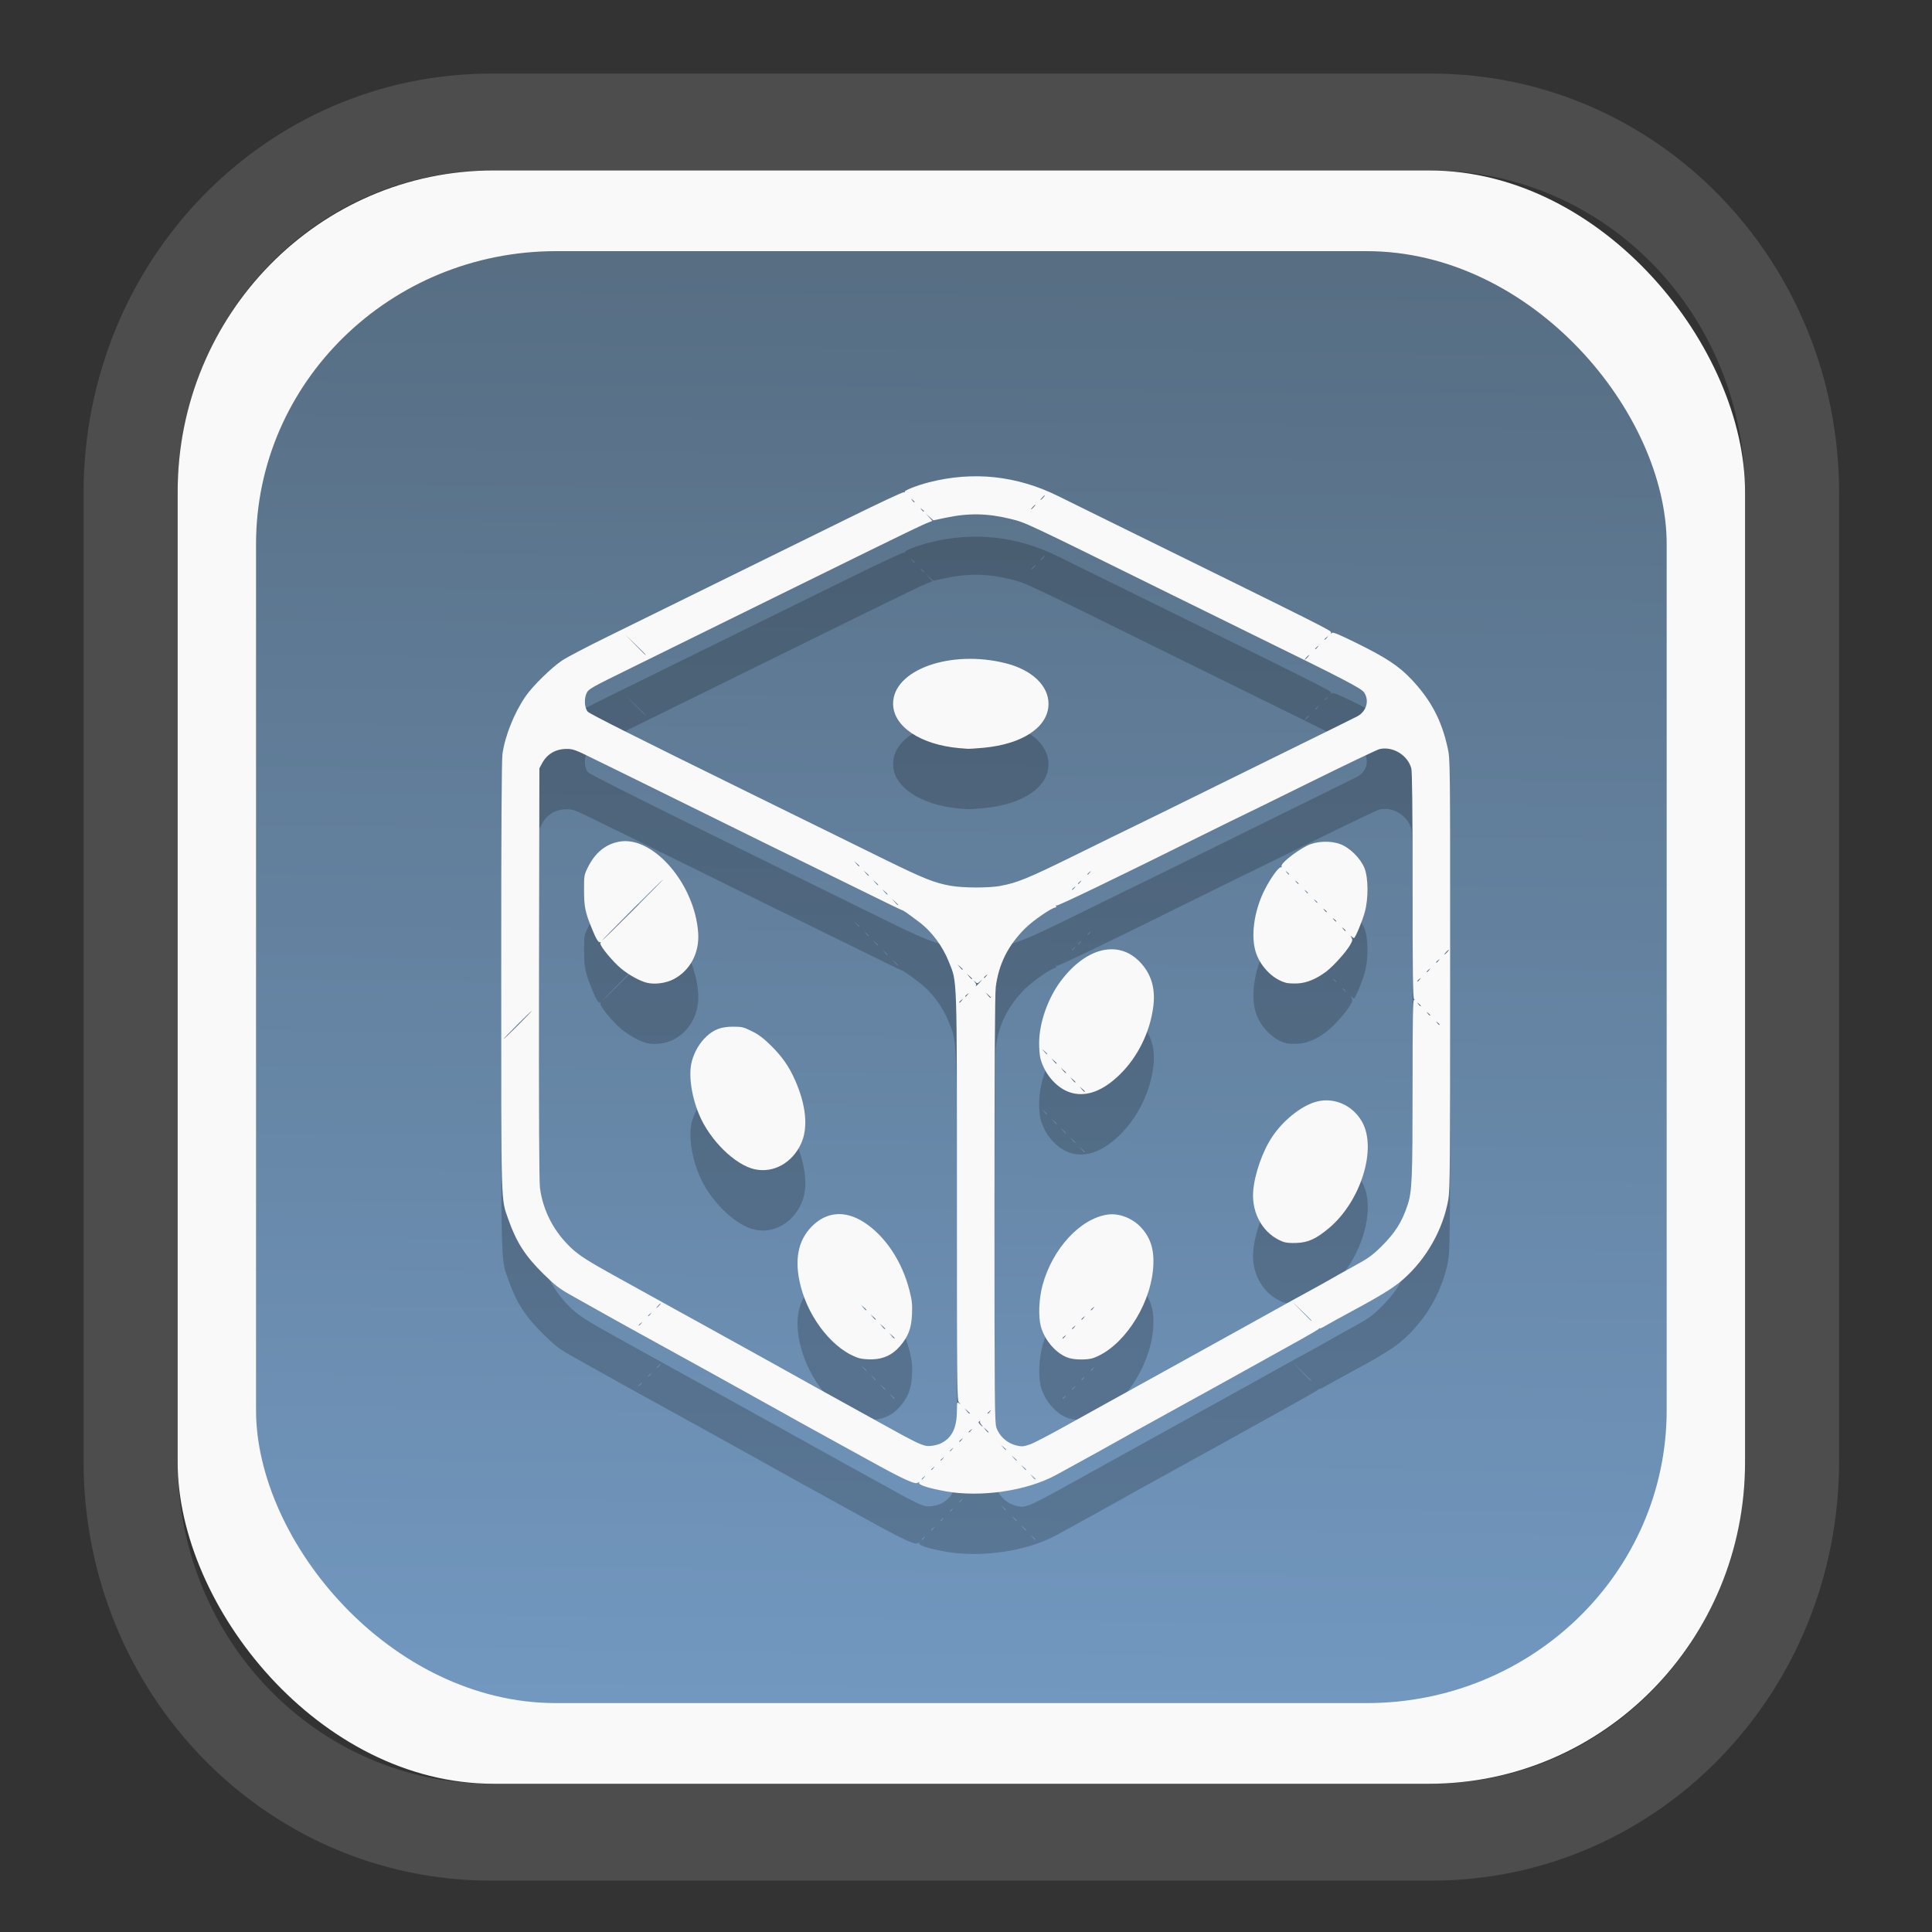 <?xml version="1.0" encoding="UTF-8" standalone="no"?>
<svg
   width="64"
   height="64"
   version="1.1"
   id="svg73"
   sodipodi:docname="system-software-install.svg"
   inkscape:version="1.3.2 (091e20ef0f, 2023-11-25)"
   xmlns:inkscape="http://www.inkscape.org/namespaces/inkscape"
   xmlns:sodipodi="http://sodipodi.sourceforge.net/DTD/sodipodi-0.dtd"
   xmlns:xlink="http://www.w3.org/1999/xlink"
   xmlns="http://www.w3.org/2000/svg"
   xmlns:svg="http://www.w3.org/2000/svg"
   xmlns:rdf="http://www.w3.org/1999/02/22-rdf-syntax-ns#"
   xmlns:cc="http://creativecommons.org/ns#"
   xmlns:dc="http://purl.org/dc/elements/1.1/">
  <rect width="100%" height="100%" fill="#333333" stroke="none"/>
  <sodipodi:namedview
     pagecolor="#f5f7fa"
     bordercolor="#666666"
     borderopacity="1"
     objecttolerance="10"
     gridtolerance="10"
     guidetolerance="10"
     inkscape:pageopacity="0"
     inkscape:pageshadow="2"
     inkscape:window-width="1377"
     inkscape:window-height="886"
     id="namedview75"
     showgrid="false"
     inkscape:zoom="6.2890624"
     inkscape:cx="30.21118"
     inkscape:cy="28.223603"
     inkscape:window-x="55"
     inkscape:window-y="98"
     inkscape:window-maximized="0"
     inkscape:current-layer="g877"
     inkscape:document-rotation="0"
     inkscape:pagecheckerboard="0"
     inkscape:showpageshadow="2"
     inkscape:deskcolor="#d1d1d1" />
  <defs
     id="defs29">
    <linearGradient
       id="linearGradient5"
       inkscape:collect="always">
      <stop
         style="stop-color:#576e83;stop-opacity:1;"
         offset="0"
         id="stop5" />
      <stop
         style="stop-color:#7298c0;stop-opacity:1;"
         offset="1"
         id="stop6" />
    </linearGradient>
    <inkscape:path-effect
       effect="powerclip"
       id="path-effect1980"
       is_visible="true"
       lpeversion="1"
       inverse="true"
       flatten="false"
       hide_clip="false"
       message="Use fill-rule evenodd on &lt;b&gt;fill and stroke&lt;/b&gt; dialog if no flatten result after convert clip to paths." />
    <clipPath
       clipPathUnits="userSpaceOnUse"
       id="clipPath1976">
      <rect
         x="9.678"
         y="9.925"
         width="43.343"
         height="44.613"
         rx="8.669"
         ry="8.923"
         fill="url(#linearGradient862)"
         stroke-width="2.968"
         id="rect1978"
         style="display:none;fill:#333333;fill-opacity:1"
         d="m 18.347,9.925 h 26.005 c 4.803,0 8.669,3.98 8.669,8.923 v 26.767 c 0,4.943 -3.866,8.923 -8.669,8.923 h -26.005 c -4.803,0 -8.669,-3.98 -8.669,-8.923 V 18.848 c 0,-4.943 3.866,-8.923 8.669,-8.923 z" />
      <path
         id="lpe_path-effect1980"
         style="fill:#333333;fill-opacity:1"
         class="powerclip"
         d="M 2.076,2.246 H 60.624 V 62.217 H 2.076 Z M 18.347,9.925 c -4.803,0 -8.669,3.98 -8.669,8.923 v 26.767 c 0,4.943 3.866,8.923 8.669,8.923 h 26.005 c 4.803,0 8.669,-3.98 8.669,-8.923 V 18.848 c 0,-4.943 -3.866,-8.923 -8.669,-8.923 z" />
    </clipPath>
    <linearGradient
       inkscape:collect="always"
       xlink:href="#linearGradient5"
       id="linearGradient6"
       x1="33.786"
       y1="12.971"
       x2="33.376"
       y2="52.289"
       gradientUnits="userSpaceOnUse"
       gradientTransform="matrix(1.1,0,0,1.1,-3.185,-3.234)" />
  </defs>
  <g
     id="g877"
     transform="matrix(1.1,0,0,1.1,-3.185,-3.207)">
    <path
       d="m 18.347,7.246 c -6.244,0 -11.271,5.174 -11.271,11.602 v 26.767 c 0,6.427 5.027,11.602 11.271,11.602 h 26.005 c 6.244,0 11.271,-5.174 11.271,-11.602 V 18.848 c 0,-6.427 -5.027,-11.602 -11.271,-11.602 z"
       fill="url(#linearGradient910)"
       stroke-width="3.324"
       id="path33"
       style="fill:#4d4d4d;fill-opacity:1"
       clip-path="url(#clipPath1976)"
       inkscape:path-effect="#path-effect1980"
       inkscape:original-d="m 18.347203,7.2464043 c -6.244452,0 -11.2714308,5.1741617 -11.2714308,11.6016437 v 26.767119 c 0,6.427394 5.0268918,11.601644 11.2714308,11.601644 h 26.005262 c 6.244452,0 11.271431,-5.174161 11.271431,-11.601644 V 18.848048 c 0,-6.427393 -5.026893,-11.6016437 -11.271431,-11.6016437 z"
       transform="matrix(1.089,0,0,1.089,-2.294,-2.759)" />
    <rect
       x="8.246"
       y="8.049"
       width="47.201"
       height="48.584"
       rx="9.512"
       ry="9.678"
       fill="url(#linearGradient862)"
       stroke-width="3.232"
       id="rect35-7"
       style="opacity:1;fill:#f9f9f9;fill-opacity:1" />
    <rect
       x="10.606"
       y="10.479"
       width="42.481"
       height="43.725"
       rx="9.034"
       ry="8.82"
       fill="url(#linearGradient862)"
       stroke-width="2.909"
       id="rect35-7-3"
       style="fill:url(#linearGradient6)" />
    <path
       style="opacity:0.2;fill:#000000;stroke-width:0.111"
       d="m 31.358,49.64 c -0.493,-0.088 -0.799,-0.185 -0.784,-0.25 0.009,-0.039 0.002,-0.04 -0.031,-0.008 -0.074,0.073 -0.417,-0.084 -1.554,-0.713 -0.593,-0.329 -1.31,-0.723 -1.592,-0.877 -0.282,-0.154 -0.704,-0.388 -0.937,-0.52 -0.438,-0.248 -4.011,-2.225 -4.669,-2.583 -0.161,-0.088 -0.668,-0.371 -1.73,-0.968 -0.322,-0.181 -0.455,-0.284 -0.8,-0.624 -0.545,-0.535 -0.813,-0.951 -1.056,-1.64 -0.226,-0.641 -0.216,-0.282 -0.216,-7.327 0,-4.343 0.012,-6.501 0.038,-6.689 0.074,-0.539 0.352,-1.237 0.692,-1.732 0.215,-0.314 0.779,-0.867 1.105,-1.086 0.141,-0.094 0.776,-0.427 1.412,-0.738 0.636,-0.312 1.801,-0.885 2.589,-1.274 0.788,-0.389 1.806,-0.89 2.264,-1.114 0.457,-0.224 1.538,-0.756 2.403,-1.182 0.864,-0.426 1.593,-0.767 1.62,-0.757 0.027,0.01 0.04,0.004 0.029,-0.013 -0.024,-0.039 0.369,-0.194 0.723,-0.285 1.337,-0.344 2.653,-0.204 3.902,0.415 0.178,0.088 0.817,0.403 1.42,0.7 6.782,3.336 6.812,3.351 6.791,3.407 -0.015,0.039 -0.008,0.042 0.027,0.012 0.036,-0.03 0.216,0.045 0.754,0.31 0.881,0.434 1.263,0.688 1.639,1.084 0.59,0.624 0.914,1.237 1.096,2.075 0.074,0.342 0.074,0.369 0.074,6.808 -9.9e-5,5.707 -0.006,6.501 -0.055,6.781 -0.159,0.907 -0.655,1.787 -1.358,2.407 -0.275,0.243 -0.658,0.482 -1.469,0.919 -0.389,0.21 -0.783,0.427 -0.875,0.482 -0.092,0.056 -0.168,0.089 -0.169,0.075 -3.33e-4,-0.014 -0.012,-0.009 -0.026,0.012 -0.014,0.021 -0.281,0.179 -0.592,0.351 -0.311,0.172 -0.622,0.344 -0.69,0.383 -0.237,0.136 -2.816,1.562 -3.767,2.084 -0.389,0.213 -0.742,0.409 -0.784,0.436 -0.07,0.044 -1.486,0.827 -2.081,1.15 -0.885,0.481 -2.261,0.683 -3.342,0.491 z m -0.632,-0.415 c 0.044,-0.056 0.043,-0.057 -0.013,-0.013 -0.034,0.026 -0.062,0.055 -0.062,0.062 0,0.029 0.029,0.01 0.075,-0.049 z m 3.355,0.05 c 0,-0.006 -0.036,-0.043 -0.08,-0.08 l -0.08,-0.067 0.067,0.08 c 0.063,0.075 0.092,0.096 0.092,0.067 z m -3.072,-0.333 c 0.044,-0.056 0.043,-0.057 -0.013,-0.013 -0.059,0.046 -0.078,0.075 -0.049,0.075 0.007,0 0.035,-0.028 0.062,-0.062 z m 2.79,0.05 c 0,-0.006 -0.036,-0.042 -0.08,-0.08 l -0.08,-0.067 0.067,0.08 c 0.063,0.075 0.092,0.096 0.092,0.067 z m -2.507,-0.333 c 0.044,-0.056 0.043,-0.057 -0.013,-0.013 -0.034,0.026 -0.062,0.055 -0.062,0.062 0,0.029 0.029,0.01 0.075,-0.049 z m 2.224,0.05 c 0,-0.006 -0.036,-0.043 -0.08,-0.08 l -0.08,-0.067 0.067,0.08 c 0.063,0.075 0.092,0.096 0.092,0.067 z m -1.941,-0.333 c 0.044,-0.056 0.043,-0.057 -0.013,-0.013 -0.059,0.046 -0.078,0.075 -0.049,0.075 0.007,0 0.035,-0.028 0.062,-0.062 z m 1.622,0.014 c 0,-0.006 -0.036,-0.043 -0.08,-0.08 l -0.08,-0.067 0.067,0.08 c 0.063,0.075 0.092,0.096 0.092,0.067 z m -1.945,-0.202 c 0.313,-0.159 0.46,-0.466 0.46,-0.964 0,-0.262 0.004,-0.278 0.062,-0.233 0.059,0.046 0.059,0.044 0,-0.025 -0.058,-0.069 -0.062,-0.415 -0.062,-6.174 0,-6.788 0.011,-6.456 -0.239,-7.086 -0.192,-0.483 -0.52,-0.923 -0.899,-1.207 -0.376,-0.282 -0.47,-0.347 -0.506,-0.353 -0.02,-0.003 -0.641,-0.304 -1.38,-0.669 -0.739,-0.365 -1.614,-0.795 -1.945,-0.955 -0.331,-0.16 -1.365,-0.67 -2.299,-1.131 -0.934,-0.462 -1.984,-0.979 -2.334,-1.15 -0.35,-0.17 -0.93,-0.455 -1.288,-0.632 -0.597,-0.296 -0.669,-0.322 -0.859,-0.322 -0.334,0 -0.593,0.152 -0.746,0.438 l -0.078,0.146 -0.01,6.172 c -0.007,4.2 0.002,6.264 0.027,6.46 0.09,0.695 0.427,1.337 0.957,1.828 0.227,0.21 0.519,0.397 1.237,0.793 0.216,0.119 1.665,0.921 1.998,1.106 0.117,0.065 0.419,0.231 0.672,0.37 0.649,0.357 3.06,1.695 3.378,1.875 0.146,0.083 0.536,0.298 0.867,0.479 0.331,0.181 0.951,0.524 1.379,0.762 0.729,0.406 0.96,0.52 1.132,0.557 0.114,0.024 0.344,-0.015 0.477,-0.084 z m -2.498,-2.558 c -0.746,-0.242 -1.491,-1.165 -1.746,-2.162 -0.199,-0.777 -0.088,-1.373 0.336,-1.801 0.443,-0.448 1.003,-0.492 1.574,-0.123 0.636,0.411 1.145,1.176 1.366,2.052 0.077,0.306 0.089,0.42 0.076,0.72 -0.018,0.419 -0.11,0.662 -0.36,0.955 -0.222,0.26 -0.492,0.389 -0.834,0.399 -0.149,0.004 -0.329,-0.012 -0.411,-0.039 z m 1.083,-0.6 c 0,-0.006 -0.036,-0.043 -0.08,-0.08 l -0.08,-0.067 0.067,0.08 c 0.063,0.075 0.092,0.096 0.092,0.067 z m -0.283,-0.283 c 0,-0.006 -0.036,-0.043 -0.08,-0.08 l -0.08,-0.067 0.067,0.08 c 0.063,0.075 0.092,0.096 0.092,0.067 z m -0.283,-0.283 c 0,-0.006 -0.036,-0.043 -0.08,-0.08 l -0.08,-0.067 0.067,0.08 c 0.063,0.075 0.092,0.096 0.092,0.067 z m -0.283,-0.283 c 0,-0.006 -0.036,-0.043 -0.08,-0.08 l -0.08,-0.067 0.067,0.08 c 0.063,0.075 0.092,0.096 0.092,0.067 z M 25.636,39.95 c -0.6,-0.126 -1.37,-0.883 -1.691,-1.663 -0.237,-0.575 -0.321,-1.222 -0.209,-1.61 0.083,-0.289 0.234,-0.542 0.436,-0.73 0.229,-0.214 0.448,-0.294 0.806,-0.294 0.259,0 0.31,0.012 0.559,0.135 0.203,0.1 0.35,0.21 0.567,0.424 0.347,0.341 0.551,0.634 0.738,1.056 0.333,0.755 0.397,1.435 0.178,1.908 -0.266,0.577 -0.826,0.89 -1.383,0.773 z m -3.27,-5.624 c -0.205,-0.052 -0.518,-0.224 -0.752,-0.413 -0.259,-0.211 -0.667,-0.705 -0.639,-0.776 0.011,-0.028 0.006,-0.042 -0.011,-0.032 -0.044,0.027 -0.119,-0.098 -0.244,-0.406 -0.202,-0.496 -0.234,-0.653 -0.236,-1.149 -0.001,-0.449 0.002,-0.466 0.113,-0.693 0.218,-0.442 0.532,-0.701 0.946,-0.777 1.014,-0.188 2.277,1.27 2.378,2.746 0.041,0.598 -0.238,1.129 -0.73,1.391 -0.237,0.126 -0.578,0.172 -0.825,0.11 z m -0.398,-2.192 c 0.505,-0.506 0.911,-0.92 0.901,-0.92 -0.01,0 -0.431,0.414 -0.937,0.92 -0.505,0.506 -0.911,0.92 -0.901,0.92 0.01,0 0.431,-0.414 0.937,-0.92 z m 11.951,16.097 c 0.104,-0.037 0.564,-0.275 1.021,-0.53 0.458,-0.255 1.068,-0.593 1.357,-0.752 0.563,-0.309 0.621,-0.342 1.887,-1.044 1.032,-0.573 1.832,-1.016 2.087,-1.155 0.107,-0.058 0.537,-0.297 0.955,-0.53 0.418,-0.233 0.935,-0.519 1.149,-0.634 0.214,-0.116 0.477,-0.262 0.584,-0.325 0.107,-0.063 0.425,-0.241 0.706,-0.395 0.435,-0.238 0.557,-0.325 0.817,-0.581 0.428,-0.422 0.636,-0.75 0.806,-1.273 0.131,-0.404 0.146,-0.77 0.147,-3.53 2.2e-4,-2.12 0.009,-2.658 0.044,-2.639 0.035,0.02 0.035,0.015 0,-0.023 -0.035,-0.037 -0.044,-0.773 -0.044,-3.427 -1.13e-4,-2.333 -0.012,-3.423 -0.039,-3.521 -0.108,-0.397 -0.555,-0.669 -0.952,-0.58 -0.073,0.016 -1.035,0.476 -2.138,1.021 -1.103,0.545 -2.012,0.991 -2.018,0.991 -0.006,0 -0.526,0.256 -1.155,0.568 -2.624,1.305 -4.387,2.155 -4.422,2.132 -0.023,-0.014 -0.028,-0.007 -0.013,0.017 0.014,0.023 0.009,0.041 -0.011,0.041 -0.11,0 -0.685,0.395 -0.924,0.634 -0.515,0.516 -0.794,1.077 -0.881,1.77 -0.025,0.201 -0.038,2.398 -0.038,6.692 0,5.759 0.006,6.409 0.056,6.562 0.088,0.264 0.321,0.475 0.598,0.543 0.169,0.041 0.22,0.037 0.421,-0.033 z m 1.163,-2.602 c -0.367,-0.115 -0.724,-0.519 -0.842,-0.952 -0.08,-0.296 -0.058,-0.839 0.052,-1.242 0.301,-1.105 1.146,-2.016 1.972,-2.125 0.342,-0.045 0.748,0.116 1.003,0.398 0.302,0.334 0.406,0.717 0.349,1.283 -0.114,1.129 -0.931,2.331 -1.793,2.639 -0.169,0.06 -0.548,0.06 -0.742,-5.67e-4 z m -0.112,-0.647 c 0.044,-0.056 0.043,-0.057 -0.013,-0.013 -0.034,0.026 -0.062,0.054 -0.062,0.062 0,0.029 0.029,0.01 0.075,-0.049 z m 0.283,-0.283 c 0.044,-0.056 0.043,-0.057 -0.013,-0.013 -0.034,0.026 -0.062,0.055 -0.062,0.062 0,0.029 0.029,0.01 0.075,-0.049 z m 0.283,-0.283 c 0.044,-0.056 0.043,-0.057 -0.013,-0.013 -0.034,0.026 -0.062,0.054 -0.062,0.062 0,0.029 0.029,0.01 0.075,-0.049 z m 0.283,-0.283 c 0.044,-0.056 0.043,-0.057 -0.013,-0.013 -0.034,0.026 -0.062,0.055 -0.062,0.062 0,0.029 0.029,0.01 0.075,-0.049 z m 5.721,-2.001 c -0.586,-0.22 -0.953,-0.832 -0.906,-1.51 0.037,-0.525 0.288,-1.239 0.591,-1.679 0.318,-0.463 0.812,-0.865 1.238,-1.009 0.544,-0.184 1.137,0.049 1.441,0.566 0.476,0.81 -0.026,2.427 -1.006,3.235 -0.374,0.308 -0.604,0.414 -0.943,0.43 -0.189,0.009 -0.332,-0.003 -0.416,-0.034 z m -6.344,-4.478 c -0.434,-0.105 -0.831,-0.533 -0.969,-1.046 -0.021,-0.078 -0.038,-0.285 -0.038,-0.461 -3.29e-4,-0.602 0.261,-1.349 0.655,-1.873 0.764,-1.015 1.741,-1.245 2.387,-0.562 0.336,0.355 0.465,0.789 0.396,1.332 -0.098,0.774 -0.472,1.53 -1.018,2.059 -0.488,0.473 -0.966,0.659 -1.413,0.551 z m 0.371,-0.05 c 0,-0.006 -0.036,-0.043 -0.08,-0.08 l -0.08,-0.067 0.067,0.08 c 0.063,0.075 0.092,0.096 0.092,0.067 z m -0.283,-0.283 c 0,-0.006 -0.036,-0.043 -0.08,-0.08 l -0.08,-0.067 0.067,0.08 c 0.063,0.075 0.092,0.096 0.092,0.067 z m -0.283,-0.283 c 0,-0.006 -0.036,-0.043 -0.08,-0.08 l -0.08,-0.067 0.067,0.08 c 0.063,0.075 0.092,0.096 0.092,0.067 z m -0.283,-0.283 c 0,-0.006 -0.036,-0.043 -0.08,-0.08 l -0.08,-0.067 0.067,0.08 c 0.063,0.075 0.092,0.096 0.092,0.067 z m -0.283,-0.283 c 0,-0.006 -0.036,-0.043 -0.08,-0.08 l -0.08,-0.067 0.067,0.08 c 0.063,0.075 0.092,0.096 0.092,0.067 z m 7.191,-2.142 c -0.377,-0.097 -0.746,-0.458 -0.898,-0.877 -0.18,-0.5 -0.072,-1.297 0.264,-1.946 0.183,-0.353 0.414,-0.669 0.478,-0.655 0.023,0.005 0.033,-0.007 0.02,-0.028 -0.045,-0.073 0.398,-0.434 0.761,-0.62 0.278,-0.142 0.706,-0.163 1.008,-0.049 0.289,0.109 0.609,0.427 0.728,0.723 0.118,0.296 0.121,0.931 0.006,1.334 -0.083,0.291 -0.285,0.771 -0.324,0.771 -0.013,0 -0.045,-0.02 -0.07,-0.044 -0.038,-0.036 -0.039,-0.031 -0.003,0.03 0.038,0.063 0.031,0.096 -0.047,0.23 -0.127,0.216 -0.494,0.624 -0.71,0.789 -0.29,0.222 -0.593,0.348 -0.865,0.361 -0.129,0.006 -0.286,-0.002 -0.347,-0.017 z m 1.792,-1.573 c 0,-0.007 -0.028,-0.035 -0.062,-0.062 -0.056,-0.044 -0.057,-0.043 -0.013,0.013 0.046,0.059 0.075,0.078 0.075,0.049 z m -0.283,-0.283 c 0,-0.007 -0.028,-0.035 -0.062,-0.062 -0.056,-0.044 -0.057,-0.043 -0.013,0.013 0.046,0.059 0.075,0.078 0.075,0.049 z M 42.853,32.191 c 0,-0.007 -0.028,-0.035 -0.062,-0.062 -0.056,-0.044 -0.057,-0.043 -0.013,0.013 0.046,0.059 0.075,0.078 0.075,0.049 z m -0.283,-0.283 c 0,-0.007 -0.028,-0.035 -0.062,-0.062 -0.056,-0.044 -0.057,-0.043 -0.013,0.013 0.046,0.059 0.075,0.078 0.075,0.049 z m -0.283,-0.283 c 0,-0.007 -0.028,-0.035 -0.062,-0.062 -0.056,-0.044 -0.057,-0.043 -0.013,0.013 0.046,0.059 0.075,0.078 0.075,0.049 z m -0.283,-0.283 c 0,-0.007 -0.028,-0.035 -0.062,-0.062 -0.056,-0.044 -0.057,-0.043 -0.013,0.013 0.046,0.059 0.075,0.078 0.075,0.049 z m -0.283,-0.283 c 0,-0.007 -0.028,-0.035 -0.062,-0.062 -0.056,-0.044 -0.057,-0.043 -0.013,0.013 0.046,0.059 0.075,0.078 0.075,0.049 z m -9.863,17.034 c 0.044,-0.056 0.043,-0.057 -0.013,-0.013 -0.059,0.046 -0.078,0.075 -0.049,0.075 0.007,0 0.035,-0.028 0.062,-0.062 z m 0.283,-0.283 c 0.044,-0.056 0.043,-0.057 -0.013,-0.013 -0.059,0.046 -0.078,0.075 -0.049,0.075 0.007,0 0.035,-0.028 0.062,-0.062 z m 0.526,0.05 c 0,-0.006 -0.036,-0.043 -0.08,-0.08 l -0.08,-0.067 0.067,0.08 c 0.063,0.075 0.092,0.096 0.092,0.067 z M 32.443,47.631 c -0.032,-0.036 -0.047,-0.078 -0.032,-0.094 0.015,-0.016 0.006,-0.017 -0.02,-0.003 -0.037,0.021 -0.034,0.041 0.014,0.094 0.033,0.037 0.069,0.067 0.079,0.067 0.01,0 -0.009,-0.029 -0.041,-0.065 z m -0.341,-0.337 c 0,-0.006 -0.036,-0.043 -0.08,-0.08 l -0.08,-0.067 0.067,0.08 c 0.063,0.075 0.092,0.096 0.092,0.067 z m 0.606,-0.05 c 0.044,-0.056 0.043,-0.057 -0.013,-0.013 -0.034,0.026 -0.062,0.055 -0.062,0.062 0,0.029 0.029,0.01 0.075,-0.049 z M 22.203,44.592 c 0.044,-0.056 0.043,-0.057 -0.013,-0.013 -0.034,0.026 -0.062,0.055 -0.062,0.062 0,0.029 0.029,0.01 0.075,-0.049 z m 20.19,-0.089 c 0,-0.005 -0.131,-0.137 -0.292,-0.292 l -0.292,-0.282 0.282,0.292 c 0.262,0.271 0.301,0.308 0.301,0.282 z M 22.486,44.309 c 0.044,-0.056 0.043,-0.057 -0.013,-0.013 -0.034,0.026 -0.062,0.055 -0.062,0.062 0,0.029 0.029,0.01 0.075,-0.049 z m 0.261,-0.256 c 0.035,-0.039 0.056,-0.071 0.046,-0.071 -0.01,0 -0.047,0.032 -0.082,0.071 -0.035,0.039 -0.056,0.071 -0.046,0.071 0.01,0 0.047,-0.032 0.082,-0.071 z m -4.244,-8.453 c 0.233,-0.233 0.415,-0.424 0.406,-0.424 -0.01,0 -0.208,0.191 -0.441,0.424 -0.233,0.233 -0.415,0.424 -0.406,0.424 0.01,0 0.208,-0.191 0.441,-0.424 z m 27.746,-0.013 c 0,-0.007 -0.028,-0.035 -0.062,-0.062 -0.056,-0.044 -0.057,-0.043 -0.013,0.013 0.046,0.059 0.075,0.078 0.075,0.049 z m -0.283,-0.283 c 0,-0.007 -0.028,-0.035 -0.062,-0.062 -0.056,-0.044 -0.057,-0.043 -0.013,0.013 0.046,0.059 0.075,0.078 0.075,0.049 z m -0.283,-0.283 c 0,-0.007 -0.028,-0.035 -0.062,-0.062 -0.056,-0.044 -0.057,-0.043 -0.013,0.013 0.046,0.059 0.075,0.078 0.075,0.049 z M 31.858,34.866 c 0.044,-0.056 0.043,-0.057 -0.013,-0.013 -0.034,0.027 -0.062,0.055 -0.062,0.062 0,0.029 0.029,0.01 0.075,-0.049 z m 0.88,-0.092 c 0,-0.006 -0.036,-0.042 -0.08,-0.08 l -0.08,-0.067 0.067,0.08 c 0.063,0.075 0.092,0.096 0.092,0.067 z m -0.703,-0.085 c 0.044,-0.056 0.043,-0.057 -0.013,-0.013 -0.034,0.027 -0.062,0.055 -0.062,0.062 0,0.029 0.029,0.01 0.075,-0.049 z m 0.369,-0.371 c 0.082,-0.091 0.085,-0.098 0.014,-0.036 -0.086,0.075 -0.093,0.076 -0.158,0.017 -0.066,-0.06 -0.066,-0.059 -0.007,0.012 0.033,0.04 0.05,0.084 0.037,0.097 -0.013,0.013 -0.016,0.024 -0.007,0.024 0.009,0 0.064,-0.052 0.121,-0.115 z m 13.248,-0.089 c 0.044,-0.056 0.043,-0.057 -0.013,-0.013 -0.059,0.046 -0.078,0.075 -0.049,0.075 0.007,0 0.035,-0.028 0.062,-0.062 z M 32.172,34.208 c 0,-0.006 -0.036,-0.043 -0.08,-0.08 l -0.08,-0.067 0.067,0.08 c 0.063,0.075 0.092,0.096 0.092,0.067 z m 0.429,-0.085 c 0.044,-0.056 0.043,-0.057 -0.013,-0.013 -0.034,0.027 -0.062,0.055 -0.062,0.062 0,0.029 0.029,0.01 0.075,-0.049 z m 13.334,-0.177 c 0.044,-0.056 0.043,-0.057 -0.013,-0.013 -0.034,0.027 -0.062,0.055 -0.062,0.062 0,0.029 0.029,0.01 0.075,-0.049 z m -14.046,-0.021 c 0,-0.006 -0.036,-0.042 -0.08,-0.08 l -0.08,-0.067 0.067,0.08 c 0.063,0.075 0.092,0.096 0.092,0.067 z m 14.328,-0.262 c 0.044,-0.056 0.043,-0.057 -0.013,-0.013 -0.034,0.027 -0.062,0.055 -0.062,0.062 0,0.029 0.029,0.01 0.075,-0.049 z m 0.261,-0.256 c 0.035,-0.039 0.056,-0.071 0.046,-0.071 -0.01,0 -0.047,0.032 -0.082,0.071 -0.035,0.039 -0.056,0.071 -0.046,0.071 0.01,0 0.047,-0.032 0.082,-0.071 z M 29.944,31.981 c 0,-0.006 -0.044,-0.05 -0.097,-0.097 l -0.097,-0.086 0.086,0.097 c 0.08,0.091 0.109,0.113 0.109,0.086 z m -0.318,-0.319 c 0,-0.006 -0.036,-0.043 -0.08,-0.08 l -0.08,-0.067 0.067,0.08 c 0.063,0.075 0.092,0.096 0.092,0.067 z m 5.628,-0.191 c 0.044,-0.056 0.043,-0.057 -0.013,-0.013 -0.034,0.027 -0.062,0.055 -0.062,0.062 0,0.029 0.029,0.01 0.075,-0.049 z m -2.228,-0.061 c 0.493,-0.086 0.839,-0.229 2.242,-0.92 0.739,-0.365 1.583,-0.778 1.874,-0.919 0.292,-0.141 1.048,-0.512 1.68,-0.825 0.632,-0.313 1.977,-0.975 2.989,-1.472 1.012,-0.497 1.895,-0.933 1.963,-0.97 0.273,-0.148 0.365,-0.472 0.203,-0.716 -0.082,-0.124 -0.588,-0.388 -3.232,-1.683 -0.484,-0.237 -1.668,-0.82 -2.631,-1.295 -4.397,-2.17 -4.322,-2.135 -4.778,-2.248 -0.691,-0.172 -1.281,-0.183 -1.971,-0.035 l -0.362,0.077 -0.113,-0.102 -0.113,-0.102 0.099,0.11 0.099,0.11 -0.205,0.082 c -0.113,0.045 -0.866,0.408 -1.673,0.805 -0.807,0.397 -1.834,0.902 -2.281,1.121 -0.447,0.219 -1.45,0.712 -2.228,1.097 -0.778,0.384 -1.989,0.981 -2.69,1.325 -1.22,0.599 -1.278,0.632 -1.339,0.761 -0.079,0.167 -0.061,0.444 0.036,0.554 0.059,0.067 1.454,0.768 4.789,2.408 2.557,1.257 3.131,1.54 4.173,2.052 1.152,0.566 1.481,0.697 1.963,0.783 0.378,0.067 1.137,0.07 1.507,0.005 z m -1.224,-4.145 c -1.183,-0.101 -2.009,-0.651 -2.011,-1.339 -0.003,-1.02 1.73,-1.641 3.398,-1.217 0.784,0.199 1.282,0.673 1.282,1.219 0,0.694 -0.77,1.215 -1.962,1.325 -0.214,0.02 -0.429,0.034 -0.477,0.03 -0.049,-0.003 -0.152,-0.011 -0.23,-0.018 z m -2.458,4.114 c 0,-0.006 -0.036,-0.042 -0.08,-0.08 l -0.08,-0.067 0.067,0.08 c 0.063,0.075 0.092,0.096 0.092,0.067 z m 6.088,-0.085 c 0.044,-0.056 0.043,-0.057 -0.013,-0.013 -0.034,0.027 -0.062,0.055 -0.062,0.062 0,0.029 0.029,0.01 0.075,-0.049 z m -6.371,-0.198 c 0,-0.006 -0.036,-0.043 -0.08,-0.08 l -0.08,-0.067 0.067,0.08 c 0.063,0.075 0.092,0.096 0.092,0.067 z m 6.654,-0.085 c 0.044,-0.056 0.043,-0.057 -0.013,-0.013 -0.034,0.027 -0.062,0.055 -0.062,0.062 0,0.029 0.029,0.01 0.075,-0.049 z m -6.937,-0.198 c 0,-0.006 -0.036,-0.043 -0.08,-0.08 l -0.08,-0.067 0.067,0.08 c 0.063,0.075 0.092,0.096 0.092,0.067 z m 13.493,-6.283 c 0.035,-0.039 0.056,-0.071 0.046,-0.071 -0.01,0 -0.047,0.032 -0.082,0.071 -0.035,0.039 -0.056,0.071 -0.046,0.071 0.01,0 0.047,-0.032 0.082,-0.071 z m -19.93,-0.08 c 0,-0.005 -0.139,-0.145 -0.309,-0.309 l -0.309,-0.3 0.3,0.309 c 0.278,0.287 0.319,0.326 0.319,0.3 z m 20.235,-0.229 c 0.044,-0.056 0.043,-0.057 -0.013,-0.013 -0.034,0.027 -0.062,0.055 -0.062,0.062 0,0.029 0.029,0.01 0.075,-0.049 z m 0.283,-0.283 c 0.044,-0.056 0.043,-0.057 -0.013,-0.013 -0.034,0.027 -0.062,0.055 -0.062,0.062 0,0.029 0.029,0.01 0.075,-0.049 z M 30.722,20.131 c 0,-0.007 -0.028,-0.035 -0.062,-0.062 -0.056,-0.044 -0.057,-0.043 -0.013,0.013 0.046,0.059 0.075,0.078 0.075,0.049 z m 3.307,-0.128 c 0.035,-0.039 0.056,-0.071 0.046,-0.071 -0.01,0 -0.047,0.032 -0.082,0.071 -0.035,0.039 -0.056,0.071 -0.046,0.071 0.01,0 0.047,-0.032 0.082,-0.071 z m -3.59,-0.155 c 0,-0.007 -0.028,-0.035 -0.062,-0.062 -0.056,-0.044 -0.057,-0.043 -0.013,0.013 0.046,0.059 0.075,0.078 0.075,0.049 z m 3.873,-0.128 c 0.035,-0.039 0.056,-0.071 0.046,-0.071 -0.01,0 -0.047,0.032 -0.082,0.071 -0.035,0.039 -0.056,0.071 -0.046,0.071 0.01,0 0.047,-0.032 0.082,-0.071 z"
       id="path1-5-6" />
    <path
       style="fill:#f9f9f9;stroke-width:0.111"
       d="m 31.358,47.822 c -0.493,-0.088 -0.799,-0.185 -0.784,-0.25 0.009,-0.039 0.002,-0.04 -0.031,-0.008 -0.074,0.073 -0.417,-0.084 -1.554,-0.713 -0.593,-0.329 -1.31,-0.723 -1.592,-0.877 -0.282,-0.154 -0.704,-0.388 -0.937,-0.52 -0.438,-0.248 -4.011,-2.225 -4.669,-2.583 -0.161,-0.088 -0.668,-0.371 -1.73,-0.968 -0.322,-0.181 -0.455,-0.284 -0.8,-0.624 -0.545,-0.535 -0.813,-0.951 -1.056,-1.64 -0.226,-0.641 -0.216,-0.282 -0.216,-7.327 0,-4.343 0.012,-6.501 0.038,-6.689 0.074,-0.539 0.352,-1.237 0.692,-1.732 0.215,-0.314 0.779,-0.867 1.105,-1.086 0.141,-0.094 0.776,-0.427 1.412,-0.738 0.636,-0.312 1.801,-0.885 2.589,-1.274 0.788,-0.389 1.806,-0.89 2.264,-1.114 0.457,-0.224 1.538,-0.756 2.403,-1.182 0.864,-0.426 1.593,-0.767 1.62,-0.757 0.027,0.01 0.04,0.004 0.029,-0.013 -0.024,-0.039 0.369,-0.194 0.723,-0.285 1.337,-0.344 2.653,-0.204 3.902,0.415 0.178,0.088 0.817,0.403 1.42,0.7 6.782,3.336 6.812,3.351 6.791,3.407 -0.015,0.039 -0.008,0.042 0.027,0.012 0.036,-0.03 0.216,0.045 0.754,0.31 0.881,0.434 1.263,0.688 1.639,1.084 0.59,0.624 0.914,1.237 1.096,2.075 0.074,0.342 0.074,0.369 0.074,6.808 -9.9e-5,5.707 -0.006,6.501 -0.055,6.781 -0.159,0.907 -0.655,1.787 -1.358,2.407 -0.275,0.243 -0.658,0.482 -1.469,0.919 -0.389,0.21 -0.783,0.427 -0.875,0.482 -0.092,0.056 -0.168,0.089 -0.169,0.075 -3.33e-4,-0.014 -0.012,-0.009 -0.026,0.012 -0.014,0.021 -0.281,0.179 -0.592,0.351 -0.311,0.172 -0.622,0.344 -0.69,0.383 -0.237,0.136 -2.816,1.562 -3.767,2.084 -0.389,0.213 -0.742,0.409 -0.784,0.436 -0.07,0.044 -1.486,0.827 -2.081,1.15 -0.885,0.481 -2.261,0.683 -3.342,0.491 z m -0.632,-0.415 c 0.044,-0.056 0.043,-0.057 -0.013,-0.013 -0.034,0.026 -0.062,0.055 -0.062,0.062 0,0.029 0.029,0.01 0.075,-0.049 z m 3.355,0.05 c 0,-0.006 -0.036,-0.043 -0.08,-0.08 l -0.08,-0.067 0.067,0.08 c 0.063,0.075 0.092,0.096 0.092,0.067 z m -3.072,-0.333 c 0.044,-0.056 0.043,-0.057 -0.013,-0.013 -0.059,0.046 -0.078,0.075 -0.049,0.075 0.007,0 0.035,-0.028 0.062,-0.062 z m 2.79,0.05 c 0,-0.006 -0.036,-0.042 -0.08,-0.08 l -0.08,-0.067 0.067,0.08 c 0.063,0.075 0.092,0.096 0.092,0.067 z M 31.292,46.841 c 0.044,-0.056 0.043,-0.057 -0.013,-0.013 -0.034,0.026 -0.062,0.055 -0.062,0.062 0,0.029 0.029,0.01 0.075,-0.049 z m 2.224,0.05 c 0,-0.006 -0.036,-0.043 -0.08,-0.08 l -0.08,-0.067 0.067,0.08 c 0.063,0.075 0.092,0.096 0.092,0.067 z m -1.941,-0.333 c 0.044,-0.056 0.043,-0.057 -0.013,-0.013 -0.059,0.046 -0.078,0.075 -0.049,0.075 0.007,0 0.035,-0.028 0.062,-0.062 z m 1.622,0.014 c 0,-0.006 -0.036,-0.043 -0.08,-0.08 l -0.08,-0.067 0.067,0.08 c 0.063,0.075 0.092,0.096 0.092,0.067 z m -1.945,-0.202 c 0.313,-0.159 0.46,-0.466 0.46,-0.964 0,-0.262 0.004,-0.278 0.062,-0.233 0.059,0.046 0.059,0.044 0,-0.025 -0.058,-0.069 -0.062,-0.415 -0.062,-6.174 0,-6.788 0.011,-6.456 -0.239,-7.086 -0.192,-0.483 -0.52,-0.923 -0.899,-1.207 -0.376,-0.282 -0.47,-0.347 -0.506,-0.353 -0.02,-0.003 -0.641,-0.304 -1.38,-0.669 -0.739,-0.365 -1.614,-0.795 -1.945,-0.955 -0.331,-0.16 -1.365,-0.67 -2.299,-1.131 -0.934,-0.462 -1.984,-0.979 -2.334,-1.15 -0.35,-0.17 -0.93,-0.455 -1.288,-0.632 -0.597,-0.296 -0.669,-0.322 -0.859,-0.322 -0.334,0 -0.593,0.152 -0.746,0.438 l -0.078,0.146 -0.01,6.172 c -0.007,4.2 0.002,6.264 0.027,6.46 0.09,0.695 0.427,1.337 0.957,1.828 0.227,0.21 0.519,0.397 1.237,0.793 0.216,0.119 1.665,0.921 1.998,1.106 0.117,0.065 0.419,0.231 0.672,0.37 0.649,0.357 3.06,1.695 3.378,1.875 0.146,0.083 0.536,0.298 0.867,0.479 0.331,0.181 0.951,0.524 1.379,0.762 0.729,0.406 0.96,0.52 1.132,0.557 0.114,0.024 0.344,-0.015 0.477,-0.084 z m -2.498,-2.558 c -0.746,-0.242 -1.491,-1.165 -1.746,-2.162 -0.199,-0.777 -0.088,-1.373 0.336,-1.801 0.443,-0.448 1.003,-0.492 1.574,-0.123 0.636,0.411 1.145,1.176 1.366,2.052 0.077,0.306 0.089,0.42 0.076,0.72 -0.018,0.419 -0.11,0.662 -0.36,0.955 -0.222,0.26 -0.492,0.389 -0.834,0.399 -0.149,0.004 -0.329,-0.012 -0.411,-0.039 z m 1.083,-0.6 c 0,-0.006 -0.036,-0.043 -0.08,-0.08 l -0.08,-0.067 0.067,0.08 c 0.063,0.075 0.092,0.096 0.092,0.067 z m -0.283,-0.283 c 0,-0.006 -0.036,-0.043 -0.08,-0.08 l -0.08,-0.067 0.067,0.08 c 0.063,0.075 0.092,0.096 0.092,0.067 z m -0.283,-0.283 c 0,-0.006 -0.036,-0.043 -0.08,-0.08 l -0.08,-0.067 0.067,0.08 c 0.063,0.075 0.092,0.096 0.092,0.067 z m -0.283,-0.283 c 0,-0.006 -0.036,-0.043 -0.08,-0.08 l -0.08,-0.067 0.067,0.08 c 0.063,0.075 0.092,0.096 0.092,0.067 z m -3.353,-4.232 c -0.6,-0.126 -1.37,-0.883 -1.691,-1.663 -0.237,-0.575 -0.321,-1.222 -0.209,-1.61 0.083,-0.289 0.234,-0.542 0.436,-0.73 0.229,-0.214 0.448,-0.294 0.806,-0.294 0.259,0 0.31,0.012 0.559,0.135 0.203,0.1 0.35,0.21 0.567,0.424 0.347,0.341 0.551,0.634 0.738,1.056 0.333,0.755 0.397,1.435 0.178,1.908 -0.266,0.577 -0.826,0.89 -1.383,0.773 z M 22.366,32.508 c -0.205,-0.052 -0.518,-0.224 -0.752,-0.413 -0.259,-0.211 -0.667,-0.705 -0.639,-0.776 0.011,-0.028 0.006,-0.042 -0.011,-0.032 -0.044,0.027 -0.119,-0.098 -0.244,-0.406 -0.202,-0.496 -0.234,-0.653 -0.236,-1.149 -0.001,-0.449 0.002,-0.466 0.113,-0.693 0.218,-0.442 0.532,-0.701 0.946,-0.777 1.014,-0.188 2.277,1.27 2.378,2.746 0.041,0.598 -0.238,1.129 -0.73,1.391 -0.237,0.126 -0.578,0.172 -0.825,0.11 z m -0.398,-2.192 c 0.505,-0.506 0.911,-0.92 0.901,-0.92 -0.01,0 -0.431,0.414 -0.937,0.92 -0.505,0.506 -0.911,0.92 -0.901,0.92 0.01,0 0.431,-0.414 0.937,-0.92 z M 33.919,46.412 c 0.104,-0.037 0.564,-0.275 1.021,-0.53 0.458,-0.255 1.068,-0.593 1.357,-0.752 0.563,-0.309 0.621,-0.342 1.887,-1.044 1.032,-0.573 1.832,-1.016 2.087,-1.155 0.107,-0.058 0.537,-0.297 0.955,-0.53 0.418,-0.233 0.935,-0.519 1.149,-0.634 0.214,-0.116 0.477,-0.262 0.584,-0.325 0.107,-0.063 0.425,-0.241 0.706,-0.395 0.435,-0.238 0.557,-0.325 0.817,-0.581 0.428,-0.422 0.636,-0.75 0.806,-1.273 0.131,-0.404 0.146,-0.77 0.147,-3.53 2.2e-4,-2.12 0.009,-2.658 0.044,-2.639 0.035,0.02 0.035,0.015 0,-0.023 -0.035,-0.037 -0.044,-0.773 -0.044,-3.427 -1.13e-4,-2.333 -0.012,-3.423 -0.039,-3.521 -0.108,-0.397 -0.555,-0.669 -0.952,-0.58 -0.073,0.016 -1.035,0.476 -2.138,1.021 -1.103,0.545 -2.012,0.991 -2.018,0.991 -0.006,0 -0.526,0.256 -1.155,0.568 -2.624,1.305 -4.387,2.155 -4.422,2.132 -0.023,-0.014 -0.028,-0.007 -0.013,0.017 0.014,0.023 0.009,0.041 -0.011,0.041 -0.11,0 -0.685,0.395 -0.924,0.634 -0.515,0.516 -0.794,1.077 -0.881,1.77 -0.025,0.201 -0.038,2.398 -0.038,6.692 0,5.759 0.006,6.409 0.056,6.562 0.088,0.264 0.321,0.475 0.598,0.543 0.169,0.041 0.22,0.037 0.421,-0.033 z m 1.163,-2.602 c -0.367,-0.115 -0.724,-0.519 -0.842,-0.952 -0.08,-0.296 -0.058,-0.839 0.052,-1.242 0.301,-1.105 1.146,-2.016 1.972,-2.125 0.342,-0.045 0.748,0.116 1.003,0.398 0.302,0.334 0.406,0.717 0.349,1.283 -0.114,1.129 -0.931,2.331 -1.793,2.639 -0.169,0.06 -0.548,0.06 -0.742,-5.67e-4 z m -0.112,-0.647 c 0.044,-0.056 0.043,-0.057 -0.013,-0.013 -0.034,0.026 -0.062,0.054 -0.062,0.062 0,0.029 0.029,0.01 0.075,-0.049 z m 0.283,-0.283 c 0.044,-0.056 0.043,-0.057 -0.013,-0.013 -0.034,0.026 -0.062,0.055 -0.062,0.062 0,0.029 0.029,0.01 0.075,-0.049 z m 0.283,-0.283 c 0.044,-0.056 0.043,-0.057 -0.013,-0.013 -0.034,0.026 -0.062,0.054 -0.062,0.062 0,0.029 0.029,0.01 0.075,-0.049 z m 0.283,-0.283 c 0.044,-0.056 0.043,-0.057 -0.013,-0.013 -0.034,0.026 -0.062,0.055 -0.062,0.062 0,0.029 0.029,0.01 0.075,-0.049 z m 5.721,-2.001 c -0.586,-0.22 -0.953,-0.832 -0.906,-1.51 0.037,-0.525 0.288,-1.239 0.591,-1.679 0.318,-0.463 0.812,-0.865 1.238,-1.009 0.544,-0.184 1.137,0.049 1.441,0.566 0.476,0.81 -0.026,2.427 -1.006,3.235 -0.374,0.308 -0.604,0.414 -0.943,0.43 -0.189,0.009 -0.332,-0.003 -0.416,-0.034 z m -6.344,-4.478 c -0.434,-0.105 -0.831,-0.533 -0.969,-1.046 -0.021,-0.078 -0.038,-0.285 -0.038,-0.461 -3.29e-4,-0.602 0.261,-1.349 0.655,-1.873 0.764,-1.015 1.741,-1.245 2.387,-0.562 0.336,0.355 0.465,0.789 0.396,1.332 -0.098,0.774 -0.472,1.53 -1.018,2.059 -0.488,0.473 -0.966,0.659 -1.413,0.551 z m 0.371,-0.05 c 0,-0.006 -0.036,-0.043 -0.08,-0.08 l -0.08,-0.067 0.067,0.08 c 0.063,0.075 0.092,0.096 0.092,0.067 z M 35.284,35.502 c 0,-0.006 -0.036,-0.043 -0.08,-0.08 l -0.08,-0.067 0.067,0.08 c 0.063,0.075 0.092,0.096 0.092,0.067 z m -0.283,-0.283 c 0,-0.006 -0.036,-0.043 -0.08,-0.08 l -0.08,-0.067 0.067,0.08 c 0.063,0.075 0.092,0.096 0.092,0.067 z M 34.718,34.937 c 0,-0.006 -0.036,-0.043 -0.08,-0.08 l -0.08,-0.067 0.067,0.08 c 0.063,0.075 0.092,0.096 0.092,0.067 z m -0.283,-0.283 c 0,-0.006 -0.036,-0.043 -0.08,-0.08 l -0.08,-0.067 0.067,0.08 c 0.063,0.075 0.092,0.096 0.092,0.067 z m 7.191,-2.142 c -0.377,-0.097 -0.746,-0.458 -0.898,-0.877 -0.18,-0.5 -0.072,-1.297 0.264,-1.946 0.183,-0.353 0.414,-0.669 0.478,-0.655 0.023,0.005 0.033,-0.007 0.02,-0.028 -0.045,-0.073 0.398,-0.434 0.761,-0.62 0.278,-0.142 0.706,-0.163 1.008,-0.049 0.289,0.109 0.609,0.427 0.728,0.723 0.118,0.296 0.121,0.931 0.006,1.334 -0.083,0.291 -0.285,0.771 -0.324,0.771 -0.013,0 -0.045,-0.02 -0.07,-0.044 -0.038,-0.036 -0.039,-0.031 -0.003,0.03 0.038,0.063 0.031,0.096 -0.047,0.23 -0.127,0.216 -0.494,0.624 -0.71,0.789 -0.29,0.222 -0.593,0.348 -0.865,0.361 -0.129,0.006 -0.286,-0.002 -0.347,-0.017 z m 1.792,-1.573 c 0,-0.007 -0.028,-0.035 -0.062,-0.062 -0.056,-0.044 -0.057,-0.043 -0.013,0.013 0.046,0.059 0.075,0.078 0.075,0.049 z m -0.283,-0.283 c 0,-0.007 -0.028,-0.035 -0.062,-0.062 -0.056,-0.044 -0.057,-0.043 -0.013,0.013 0.046,0.059 0.075,0.078 0.075,0.049 z m -0.283,-0.283 c 0,-0.007 -0.028,-0.035 -0.062,-0.062 -0.056,-0.044 -0.057,-0.043 -0.013,0.013 0.046,0.059 0.075,0.078 0.075,0.049 z m -0.283,-0.283 c 0,-0.007 -0.028,-0.035 -0.062,-0.062 -0.056,-0.044 -0.057,-0.043 -0.013,0.013 0.046,0.059 0.075,0.078 0.075,0.049 z m -0.283,-0.283 c 0,-0.007 -0.028,-0.035 -0.062,-0.062 -0.056,-0.044 -0.057,-0.043 -0.013,0.013 0.046,0.059 0.075,0.078 0.075,0.049 z m -0.283,-0.283 c 0,-0.007 -0.028,-0.035 -0.062,-0.062 -0.056,-0.044 -0.057,-0.043 -0.013,0.013 0.046,0.059 0.075,0.078 0.075,0.049 z m -0.283,-0.283 c 0,-0.007 -0.028,-0.035 -0.062,-0.062 -0.056,-0.044 -0.057,-0.043 -0.013,0.013 0.046,0.059 0.075,0.078 0.075,0.049 z m -9.863,17.034 c 0.044,-0.056 0.043,-0.057 -0.013,-0.013 -0.059,0.046 -0.078,0.075 -0.049,0.075 0.007,0 0.035,-0.028 0.062,-0.062 z m 0.283,-0.283 c 0.044,-0.056 0.043,-0.057 -0.013,-0.013 -0.059,0.046 -0.078,0.075 -0.049,0.075 0.007,0 0.035,-0.028 0.062,-0.062 z m 0.526,0.05 c 0,-0.006 -0.036,-0.043 -0.08,-0.08 l -0.08,-0.067 0.067,0.08 c 0.063,0.075 0.092,0.096 0.092,0.067 z M 32.443,45.813 c -0.032,-0.036 -0.047,-0.078 -0.032,-0.094 0.015,-0.016 0.006,-0.017 -0.02,-0.003 -0.037,0.021 -0.034,0.041 0.014,0.094 0.033,0.037 0.069,0.067 0.079,0.067 0.01,0 -0.009,-0.029 -0.041,-0.065 z m -0.341,-0.337 c 0,-0.006 -0.036,-0.043 -0.08,-0.08 l -0.08,-0.067 0.067,0.08 c 0.063,0.075 0.092,0.096 0.092,0.067 z m 0.606,-0.05 c 0.044,-0.056 0.043,-0.057 -0.013,-0.013 -0.034,0.026 -0.062,0.055 -0.062,0.062 0,0.029 0.029,0.01 0.075,-0.049 z M 22.203,42.774 c 0.044,-0.056 0.043,-0.057 -0.013,-0.013 -0.034,0.026 -0.062,0.055 -0.062,0.062 0,0.029 0.029,0.01 0.075,-0.049 z m 20.19,-0.089 c 0,-0.005 -0.131,-0.137 -0.292,-0.292 l -0.292,-0.282 0.282,0.292 c 0.262,0.271 0.301,0.308 0.301,0.282 z M 22.486,42.491 c 0.044,-0.056 0.043,-0.057 -0.013,-0.013 -0.034,0.026 -0.062,0.055 -0.062,0.062 0,0.029 0.029,0.01 0.075,-0.049 z m 0.261,-0.256 c 0.035,-0.039 0.056,-0.071 0.046,-0.071 -0.01,0 -0.047,0.032 -0.082,0.071 -0.035,0.039 -0.056,0.071 -0.046,0.071 0.01,0 0.047,-0.032 0.082,-0.071 z m -4.244,-8.453 c 0.233,-0.233 0.415,-0.424 0.406,-0.424 -0.01,0 -0.208,0.191 -0.441,0.424 -0.233,0.233 -0.415,0.424 -0.406,0.424 0.01,0 0.208,-0.191 0.441,-0.424 z m 27.746,-0.013 c 0,-0.007 -0.028,-0.035 -0.062,-0.062 -0.056,-0.044 -0.057,-0.043 -0.013,0.013 0.046,0.059 0.075,0.078 0.075,0.049 z m -0.283,-0.283 c 0,-0.007 -0.028,-0.035 -0.062,-0.062 -0.056,-0.044 -0.057,-0.043 -0.013,0.013 0.046,0.059 0.075,0.078 0.075,0.049 z m -0.283,-0.283 c 0,-0.007 -0.028,-0.035 -0.062,-0.062 -0.056,-0.044 -0.057,-0.043 -0.013,0.013 0.046,0.059 0.075,0.078 0.075,0.049 z M 31.858,33.048 c 0.044,-0.056 0.043,-0.057 -0.013,-0.013 -0.034,0.027 -0.062,0.055 -0.062,0.062 0,0.029 0.029,0.01 0.075,-0.049 z m 0.88,-0.092 c 0,-0.006 -0.036,-0.042 -0.08,-0.08 l -0.08,-0.067 0.067,0.08 c 0.063,0.075 0.092,0.096 0.092,0.067 z m -0.703,-0.085 c 0.044,-0.056 0.043,-0.057 -0.013,-0.013 -0.034,0.027 -0.062,0.055 -0.062,0.062 0,0.029 0.029,0.01 0.075,-0.049 z m 0.369,-0.371 c 0.082,-0.091 0.085,-0.098 0.014,-0.036 -0.086,0.075 -0.093,0.076 -0.158,0.017 -0.066,-0.06 -0.066,-0.059 -0.007,0.012 0.033,0.04 0.05,0.084 0.037,0.097 -0.013,0.013 -0.016,0.024 -0.007,0.024 0.009,0 0.064,-0.052 0.121,-0.115 z m 13.248,-0.089 c 0.044,-0.056 0.043,-0.057 -0.013,-0.013 -0.059,0.046 -0.078,0.075 -0.049,0.075 0.007,0 0.035,-0.028 0.062,-0.062 z M 32.172,32.39 c 0,-0.006 -0.036,-0.043 -0.08,-0.08 l -0.08,-0.067 0.067,0.08 c 0.063,0.075 0.092,0.096 0.092,0.067 z m 0.429,-0.085 c 0.044,-0.056 0.043,-0.057 -0.013,-0.013 -0.034,0.027 -0.062,0.055 -0.062,0.062 0,0.029 0.029,0.01 0.075,-0.049 z m 13.334,-0.177 c 0.044,-0.056 0.043,-0.057 -0.013,-0.013 -0.034,0.027 -0.062,0.055 -0.062,0.062 0,0.029 0.029,0.01 0.075,-0.049 z m -14.046,-0.021 c 0,-0.006 -0.036,-0.042 -0.08,-0.08 l -0.08,-0.067 0.067,0.08 c 0.063,0.075 0.092,0.096 0.092,0.067 z m 14.328,-0.262 c 0.044,-0.056 0.043,-0.057 -0.013,-0.013 -0.034,0.027 -0.062,0.055 -0.062,0.062 0,0.029 0.029,0.01 0.075,-0.049 z m 0.261,-0.256 c 0.035,-0.039 0.056,-0.071 0.046,-0.071 -0.01,0 -0.047,0.032 -0.082,0.071 -0.035,0.039 -0.056,0.071 -0.046,0.071 0.01,0 0.047,-0.032 0.082,-0.071 z M 29.944,30.163 c 0,-0.006 -0.044,-0.05 -0.097,-0.097 l -0.097,-0.086 0.086,0.097 c 0.08,0.091 0.109,0.113 0.109,0.086 z m -0.318,-0.319 c 0,-0.006 -0.036,-0.043 -0.08,-0.08 l -0.08,-0.067 0.067,0.08 c 0.063,0.075 0.092,0.096 0.092,0.067 z m 5.628,-0.191 c 0.044,-0.056 0.043,-0.057 -0.013,-0.013 -0.034,0.027 -0.062,0.055 -0.062,0.062 0,0.029 0.029,0.01 0.075,-0.049 z m -2.228,-0.061 c 0.493,-0.086 0.839,-0.229 2.242,-0.92 0.739,-0.365 1.583,-0.778 1.874,-0.919 0.292,-0.141 1.048,-0.512 1.68,-0.825 0.632,-0.313 1.977,-0.975 2.989,-1.472 1.012,-0.497 1.895,-0.933 1.963,-0.97 0.273,-0.148 0.365,-0.472 0.203,-0.716 -0.082,-0.124 -0.588,-0.388 -3.232,-1.683 -0.484,-0.237 -1.668,-0.82 -2.631,-1.295 -4.397,-2.17 -4.322,-2.135 -4.778,-2.248 -0.691,-0.172 -1.281,-0.183 -1.971,-0.035 l -0.362,0.077 -0.113,-0.102 -0.113,-0.102 0.099,0.11 0.099,0.11 -0.205,0.082 c -0.113,0.045 -0.866,0.408 -1.673,0.805 -0.807,0.397 -1.834,0.902 -2.281,1.121 -0.447,0.219 -1.45,0.712 -2.228,1.097 -0.778,0.384 -1.989,0.981 -2.69,1.325 -1.22,0.599 -1.278,0.632 -1.339,0.761 -0.079,0.167 -0.061,0.444 0.036,0.554 0.059,0.067 1.454,0.768 4.789,2.408 2.557,1.257 3.131,1.54 4.173,2.052 1.152,0.566 1.481,0.697 1.963,0.783 0.378,0.067 1.137,0.07 1.507,0.005 z m -1.224,-4.145 c -1.183,-0.101 -2.009,-0.651 -2.011,-1.339 -0.003,-1.02 1.73,-1.641 3.398,-1.217 0.784,0.199 1.282,0.673 1.282,1.219 0,0.694 -0.77,1.215 -1.962,1.325 -0.214,0.02 -0.429,0.034 -0.477,0.03 -0.049,-0.003 -0.152,-0.011 -0.23,-0.018 z m -2.458,4.114 c 0,-0.006 -0.036,-0.042 -0.08,-0.08 l -0.08,-0.067 0.067,0.08 c 0.063,0.075 0.092,0.096 0.092,0.067 z m 6.088,-0.085 c 0.044,-0.056 0.043,-0.057 -0.013,-0.013 -0.034,0.027 -0.062,0.055 -0.062,0.062 0,0.029 0.029,0.01 0.075,-0.049 z m -6.371,-0.198 c 0,-0.006 -0.036,-0.043 -0.08,-0.08 l -0.08,-0.067 0.067,0.08 c 0.063,0.075 0.092,0.096 0.092,0.067 z m 6.654,-0.085 c 0.044,-0.056 0.043,-0.057 -0.013,-0.013 -0.034,0.027 -0.062,0.055 -0.062,0.062 0,0.029 0.029,0.01 0.075,-0.049 z m -6.937,-0.198 c 0,-0.006 -0.036,-0.043 -0.08,-0.08 l -0.08,-0.067 0.067,0.08 c 0.063,0.075 0.092,0.096 0.092,0.067 z m 13.493,-6.283 c 0.035,-0.039 0.056,-0.071 0.046,-0.071 -0.01,0 -0.047,0.032 -0.082,0.071 -0.035,0.039 -0.056,0.071 -0.046,0.071 0.01,0 0.047,-0.032 0.082,-0.071 z m -19.93,-0.08 c 0,-0.005 -0.139,-0.145 -0.309,-0.309 l -0.309,-0.3 0.3,0.309 c 0.278,0.287 0.319,0.326 0.319,0.3 z m 20.235,-0.229 c 0.044,-0.056 0.043,-0.057 -0.013,-0.013 -0.034,0.027 -0.062,0.055 -0.062,0.062 0,0.029 0.029,0.01 0.075,-0.049 z M 42.857,22.119 c 0.044,-0.056 0.043,-0.057 -0.013,-0.013 -0.034,0.027 -0.062,0.055 -0.062,0.062 0,0.029 0.029,0.01 0.075,-0.049 z M 30.722,18.313 c 0,-0.007 -0.028,-0.035 -0.062,-0.062 -0.056,-0.044 -0.057,-0.043 -0.013,0.013 0.046,0.059 0.075,0.078 0.075,0.049 z m 3.307,-0.128 c 0.035,-0.039 0.056,-0.071 0.046,-0.071 -0.01,0 -0.047,0.032 -0.082,0.071 -0.035,0.039 -0.056,0.071 -0.046,0.071 0.01,0 0.047,-0.032 0.082,-0.071 z m -3.59,-0.155 c 0,-0.007 -0.028,-0.035 -0.062,-0.062 -0.056,-0.044 -0.057,-0.043 -0.013,0.013 0.046,0.059 0.075,0.078 0.075,0.049 z m 3.873,-0.128 c 0.035,-0.039 0.056,-0.071 0.046,-0.071 -0.01,0 -0.047,0.032 -0.082,0.071 -0.035,0.039 -0.056,0.071 -0.046,0.071 0.01,0 0.047,-0.032 0.082,-0.071 z"
       id="path1-5" />
    <path
       style="fill:#f5f7fa;stroke-width:0.204;fill-opacity:1"
       d=""
       id="path3" />
  </g>
</svg>
